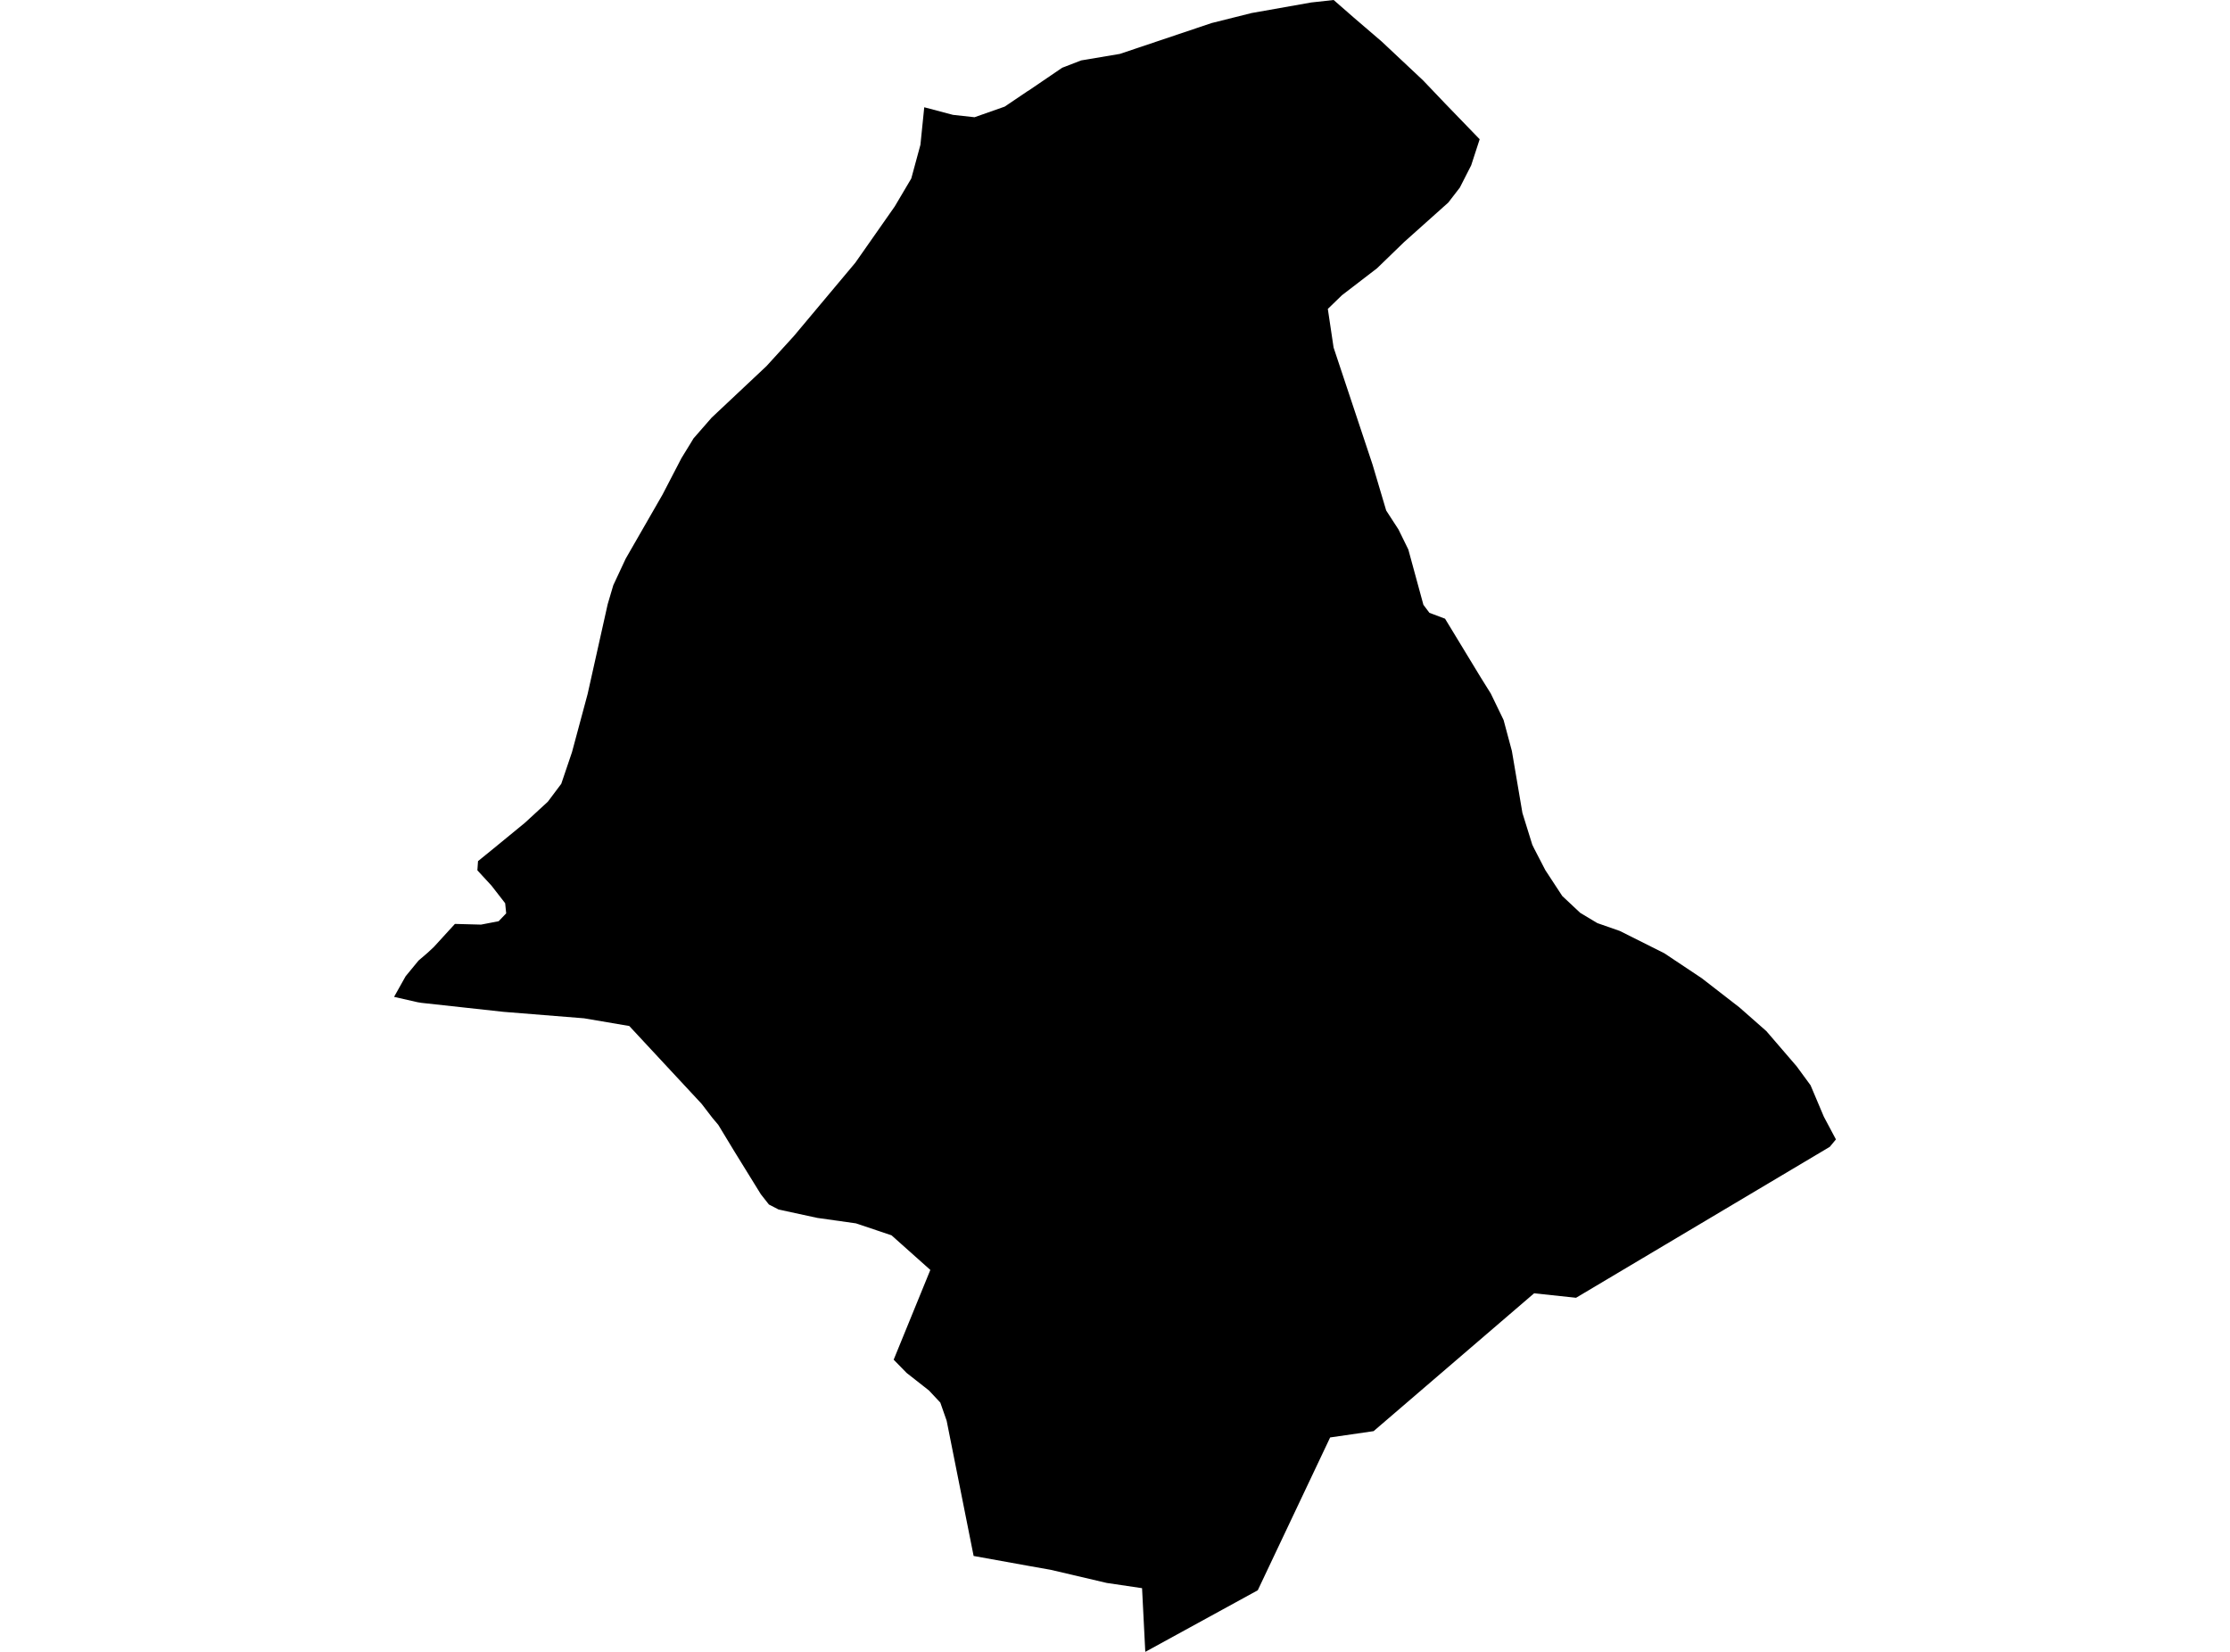 <?xml version='1.0'?>
<svg  baseProfile = 'tiny' width = '540' height = '400' stroke-linecap = 'round' stroke-linejoin = 'round' version='1.1' xmlns='http://www.w3.org/2000/svg'>
<path id='0921801001' title='0921801001'  d='M 358.307 33.719 356.247 40.043 353.509 45.415 350.705 49.053 340.013 58.611 333.455 64.961 324.953 71.493 321.537 74.805 322.932 84.154 332.372 112.514 335.671 123.624 338.657 128.226 341.03 133.064 344.681 146.455 346.142 148.398 349.923 149.819 358.477 163.901 361.006 167.956 364.097 174.346 366.105 181.843 368.66 196.864 371.046 204.544 371.503 205.483 374.202 210.699 378.309 216.97 382.664 221.052 386.798 223.529 392.248 225.433 402.992 230.818 412.093 236.881 421.195 243.935 427.727 249.685 435.068 258.213 438.432 262.803 441.653 270.418 444.574 275.907 443.087 277.706 381.647 314.255 371.49 313.173 332.62 346.553 322.098 348.078 304.573 385.083 277.334 400 276.552 384.575 267.999 383.31 254.425 380.128 248.766 379.124 235.766 376.777 229.233 344.023 227.695 339.629 224.956 336.708 219.545 332.458 216.403 329.25 225.282 307.514 215.881 299.13 207.262 296.235 197.926 294.918 188.538 292.884 186.191 291.671 184.235 289.181 177.872 278.88 173.935 272.386 172.539 270.731 169.905 267.301 152.381 248.447 141.428 246.582 121.935 245.017 102.05 242.84 101.098 242.683 95.426 241.393 98.217 236.412 101.346 232.604 103.445 230.805 105.036 229.331 110.16 223.725 116.484 223.894 120.748 223.073 122.574 221.169 122.326 218.718 119.014 214.454 115.598 210.751 115.754 208.521 119.496 205.483 127.111 199.237 132.666 194.126 135.913 189.797 138.507 182.143 142.289 168.074 147.152 146.312 148.508 141.722 151.507 135.294 160.426 119.777 165.016 110.937 167.324 107.181 167.924 106.177 172.331 101.131 185.605 88.653 192.215 81.403 207.119 63.618 216.664 49.992 220.667 43.225 222.883 35.062 223.809 25.974 230.759 27.812 235.988 28.386 243.289 25.817 248.714 22.153 249.261 21.814 257.215 16.403 261.805 14.63 271.18 13.052 293.399 5.581 303.087 3.155 317.508 0.6 322.945 0 327.874 4.303 334.576 10.053 344.59 19.454 349.962 25.087 358.307 33.719 Z' />
</svg>